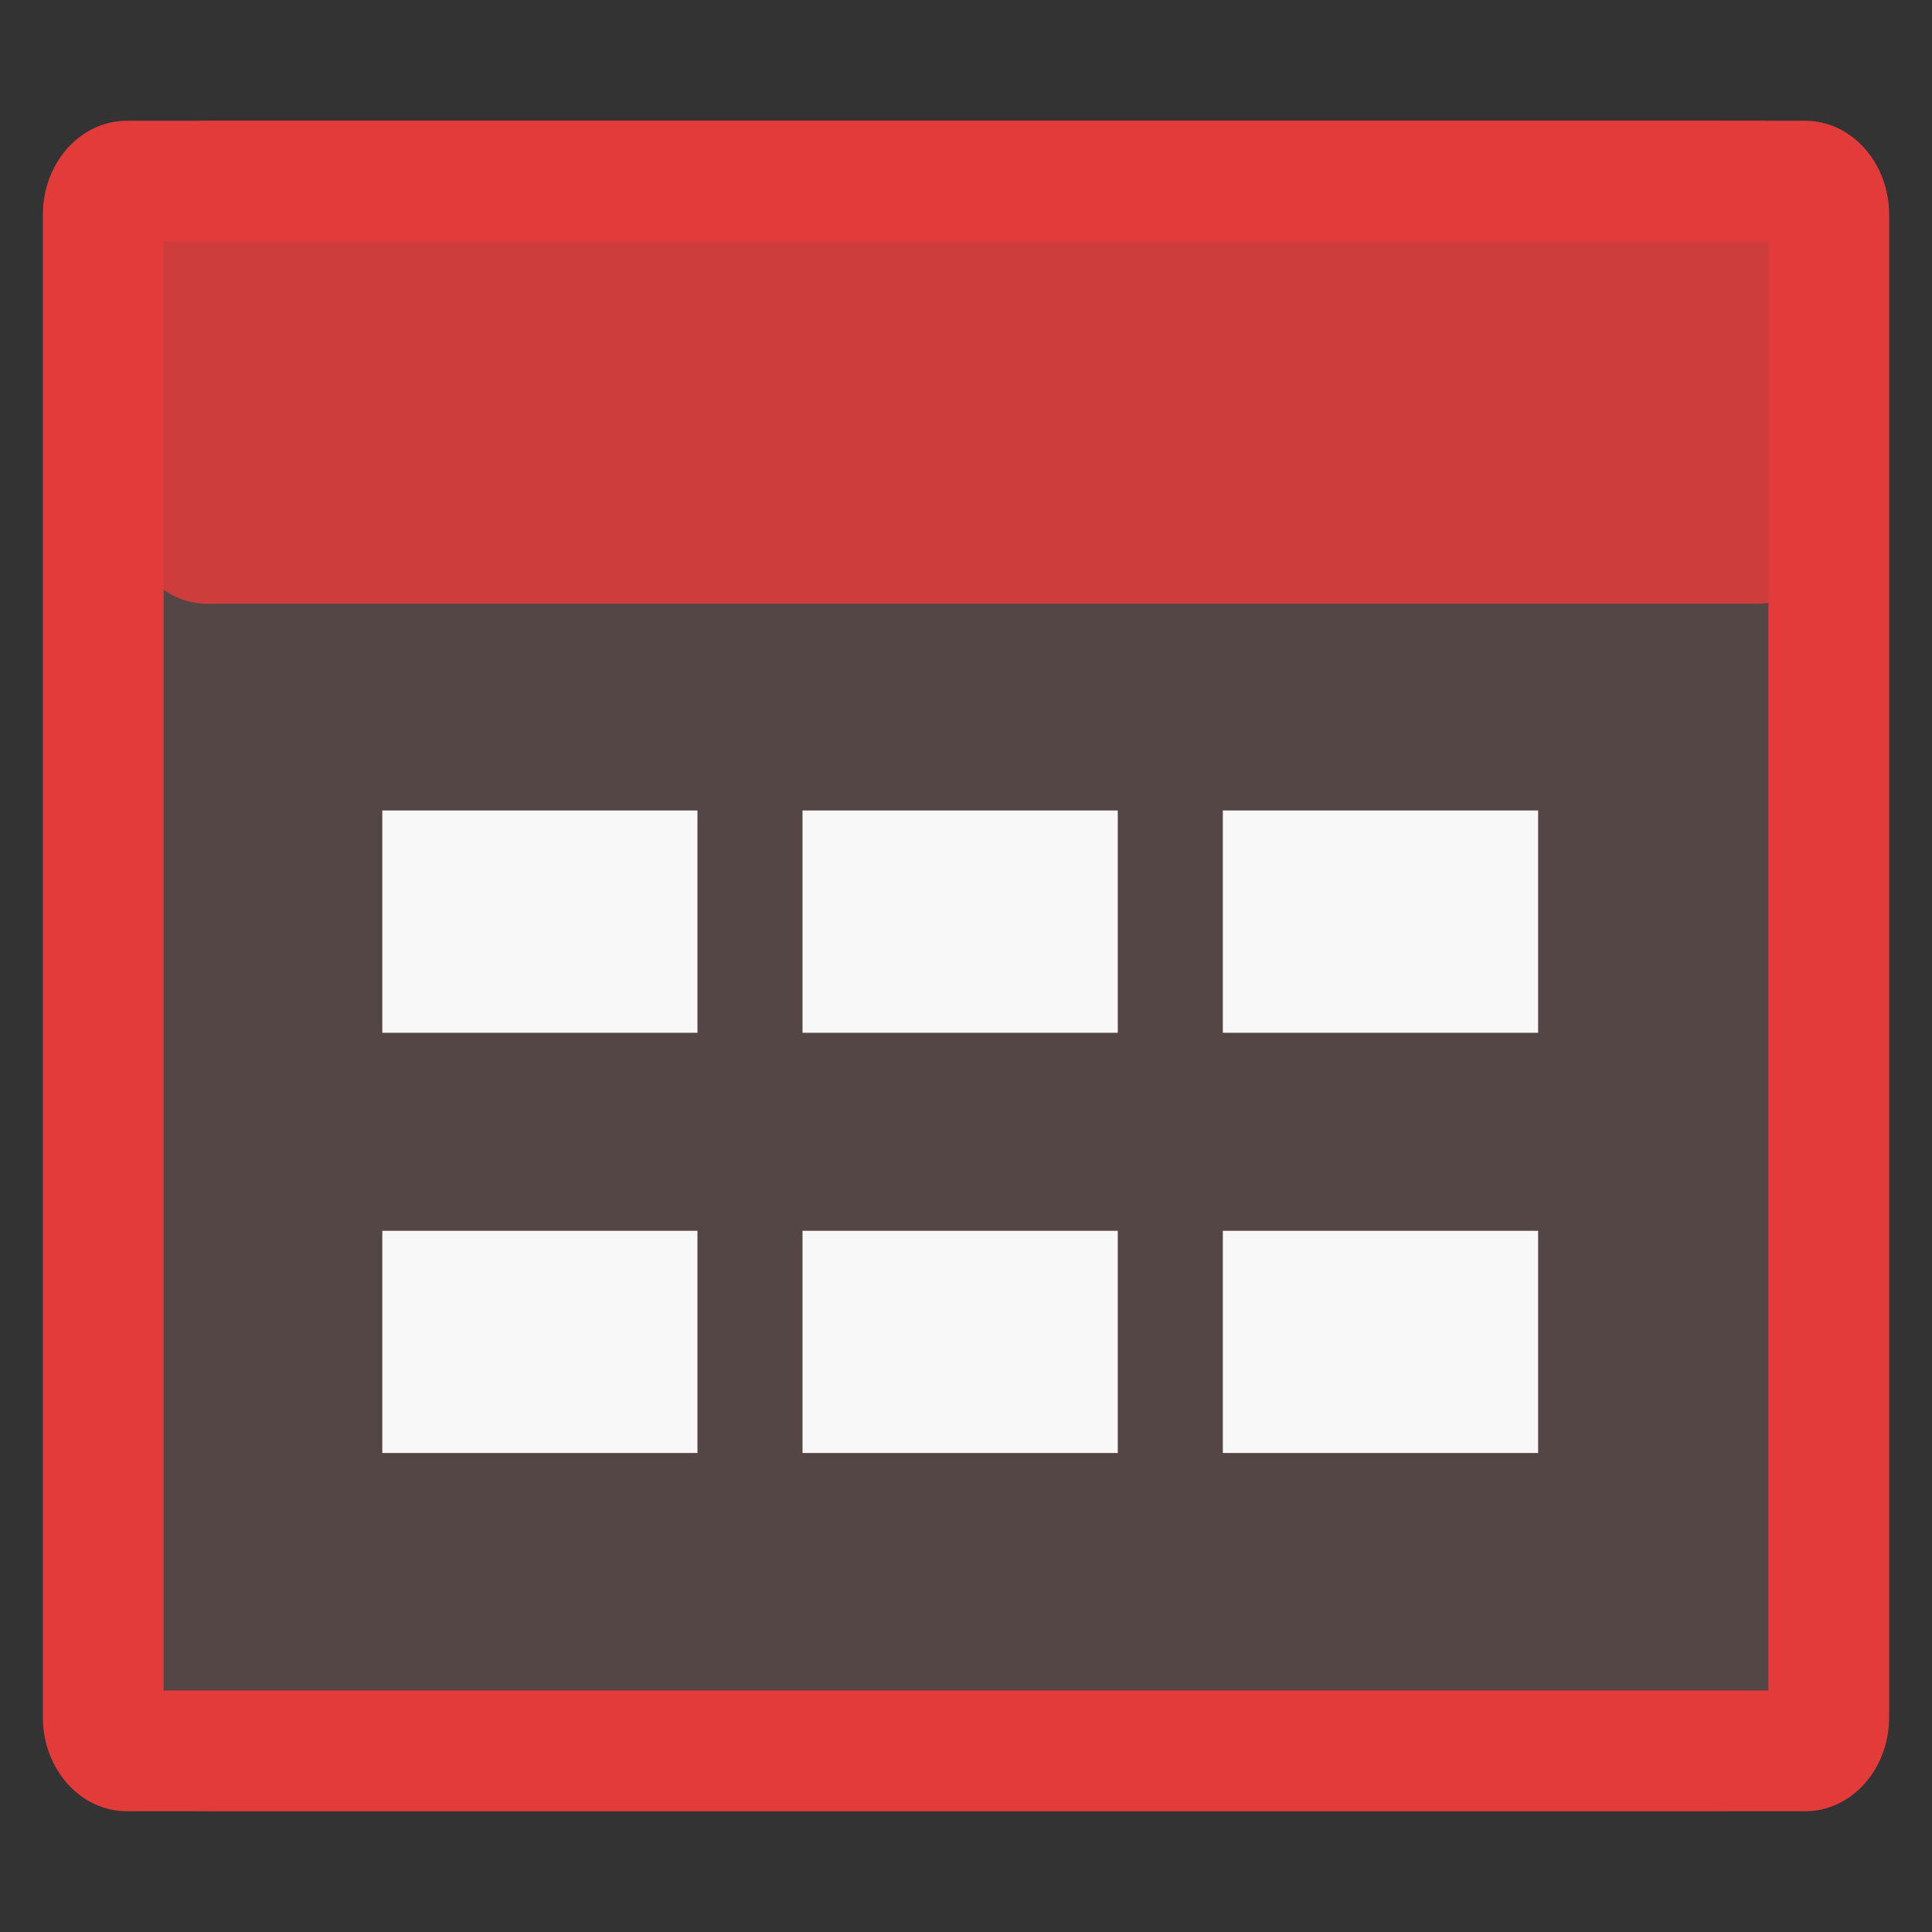<svg width="16" height="16" viewBox="0 0 16 16" fill="none" xmlns="http://www.w3.org/2000/svg">
<rect x="0" y="0" width="16" height="16" fill="#333333" stroke="none"/>
<path d="M14.203 1H1.7C1.355 1 1.075 1.348 1.075 1.778V4.889V8V11.111V14.222C1.075 14.652 1.355 15 1.7 15H5.868H10.035H14.203C14.548 15 14.828 14.652 14.828 14.222V11.111V8V4.889V1.778C14.828 1.348 14.548 1 14.203 1Z" fill="#554646"/>
<path d="M14.548 1H1.717C1.362 1 1.075 1.298 1.075 1.667V4.333C1.075 4.702 1.362 5 1.717 5H2.358H5.352H6.636H9.63H10.913H13.907H14.548C14.903 5 15.19 4.702 15.19 4.333V1.667C15.19 1.298 14.903 1 14.548 1Z" fill="#CD3D3C"/>
<path fill-rule="evenodd" clip-rule="evenodd" d="M1.355 2V14H14.645V2H1.355ZM1.05 1H14.95C15.333 1 15.645 1.348 15.645 1.778V14.222C15.645 14.652 15.333 15 14.95 15H1.05C0.667 15 0.355 14.652 0.355 14.222V1.778C0.355 1.348 0.667 1 1.05 1Z" fill="#E23B3A"/>
<path d="M3.166 10.193H5.776V12.033H3.166V10.193Z" fill="#F8F8F8"/>
<path d="M3.166 6.712H5.776V8.553H3.166V6.712Z" fill="#F8F8F8"/>
<path d="M6.646 6.712H9.257V8.553H6.646V6.712Z" fill="#F8F8F8"/>
<path d="M6.646 10.193H9.257V12.033H6.646V10.193Z" fill="#F8F8F8"/>
<path d="M10.127 6.712H12.738V8.553H10.127V6.712Z" fill="#F8F8F8"/>
<path d="M10.127 10.193H12.738V12.033H10.127V10.193Z" fill="#F8F8F8"/>
</svg>
